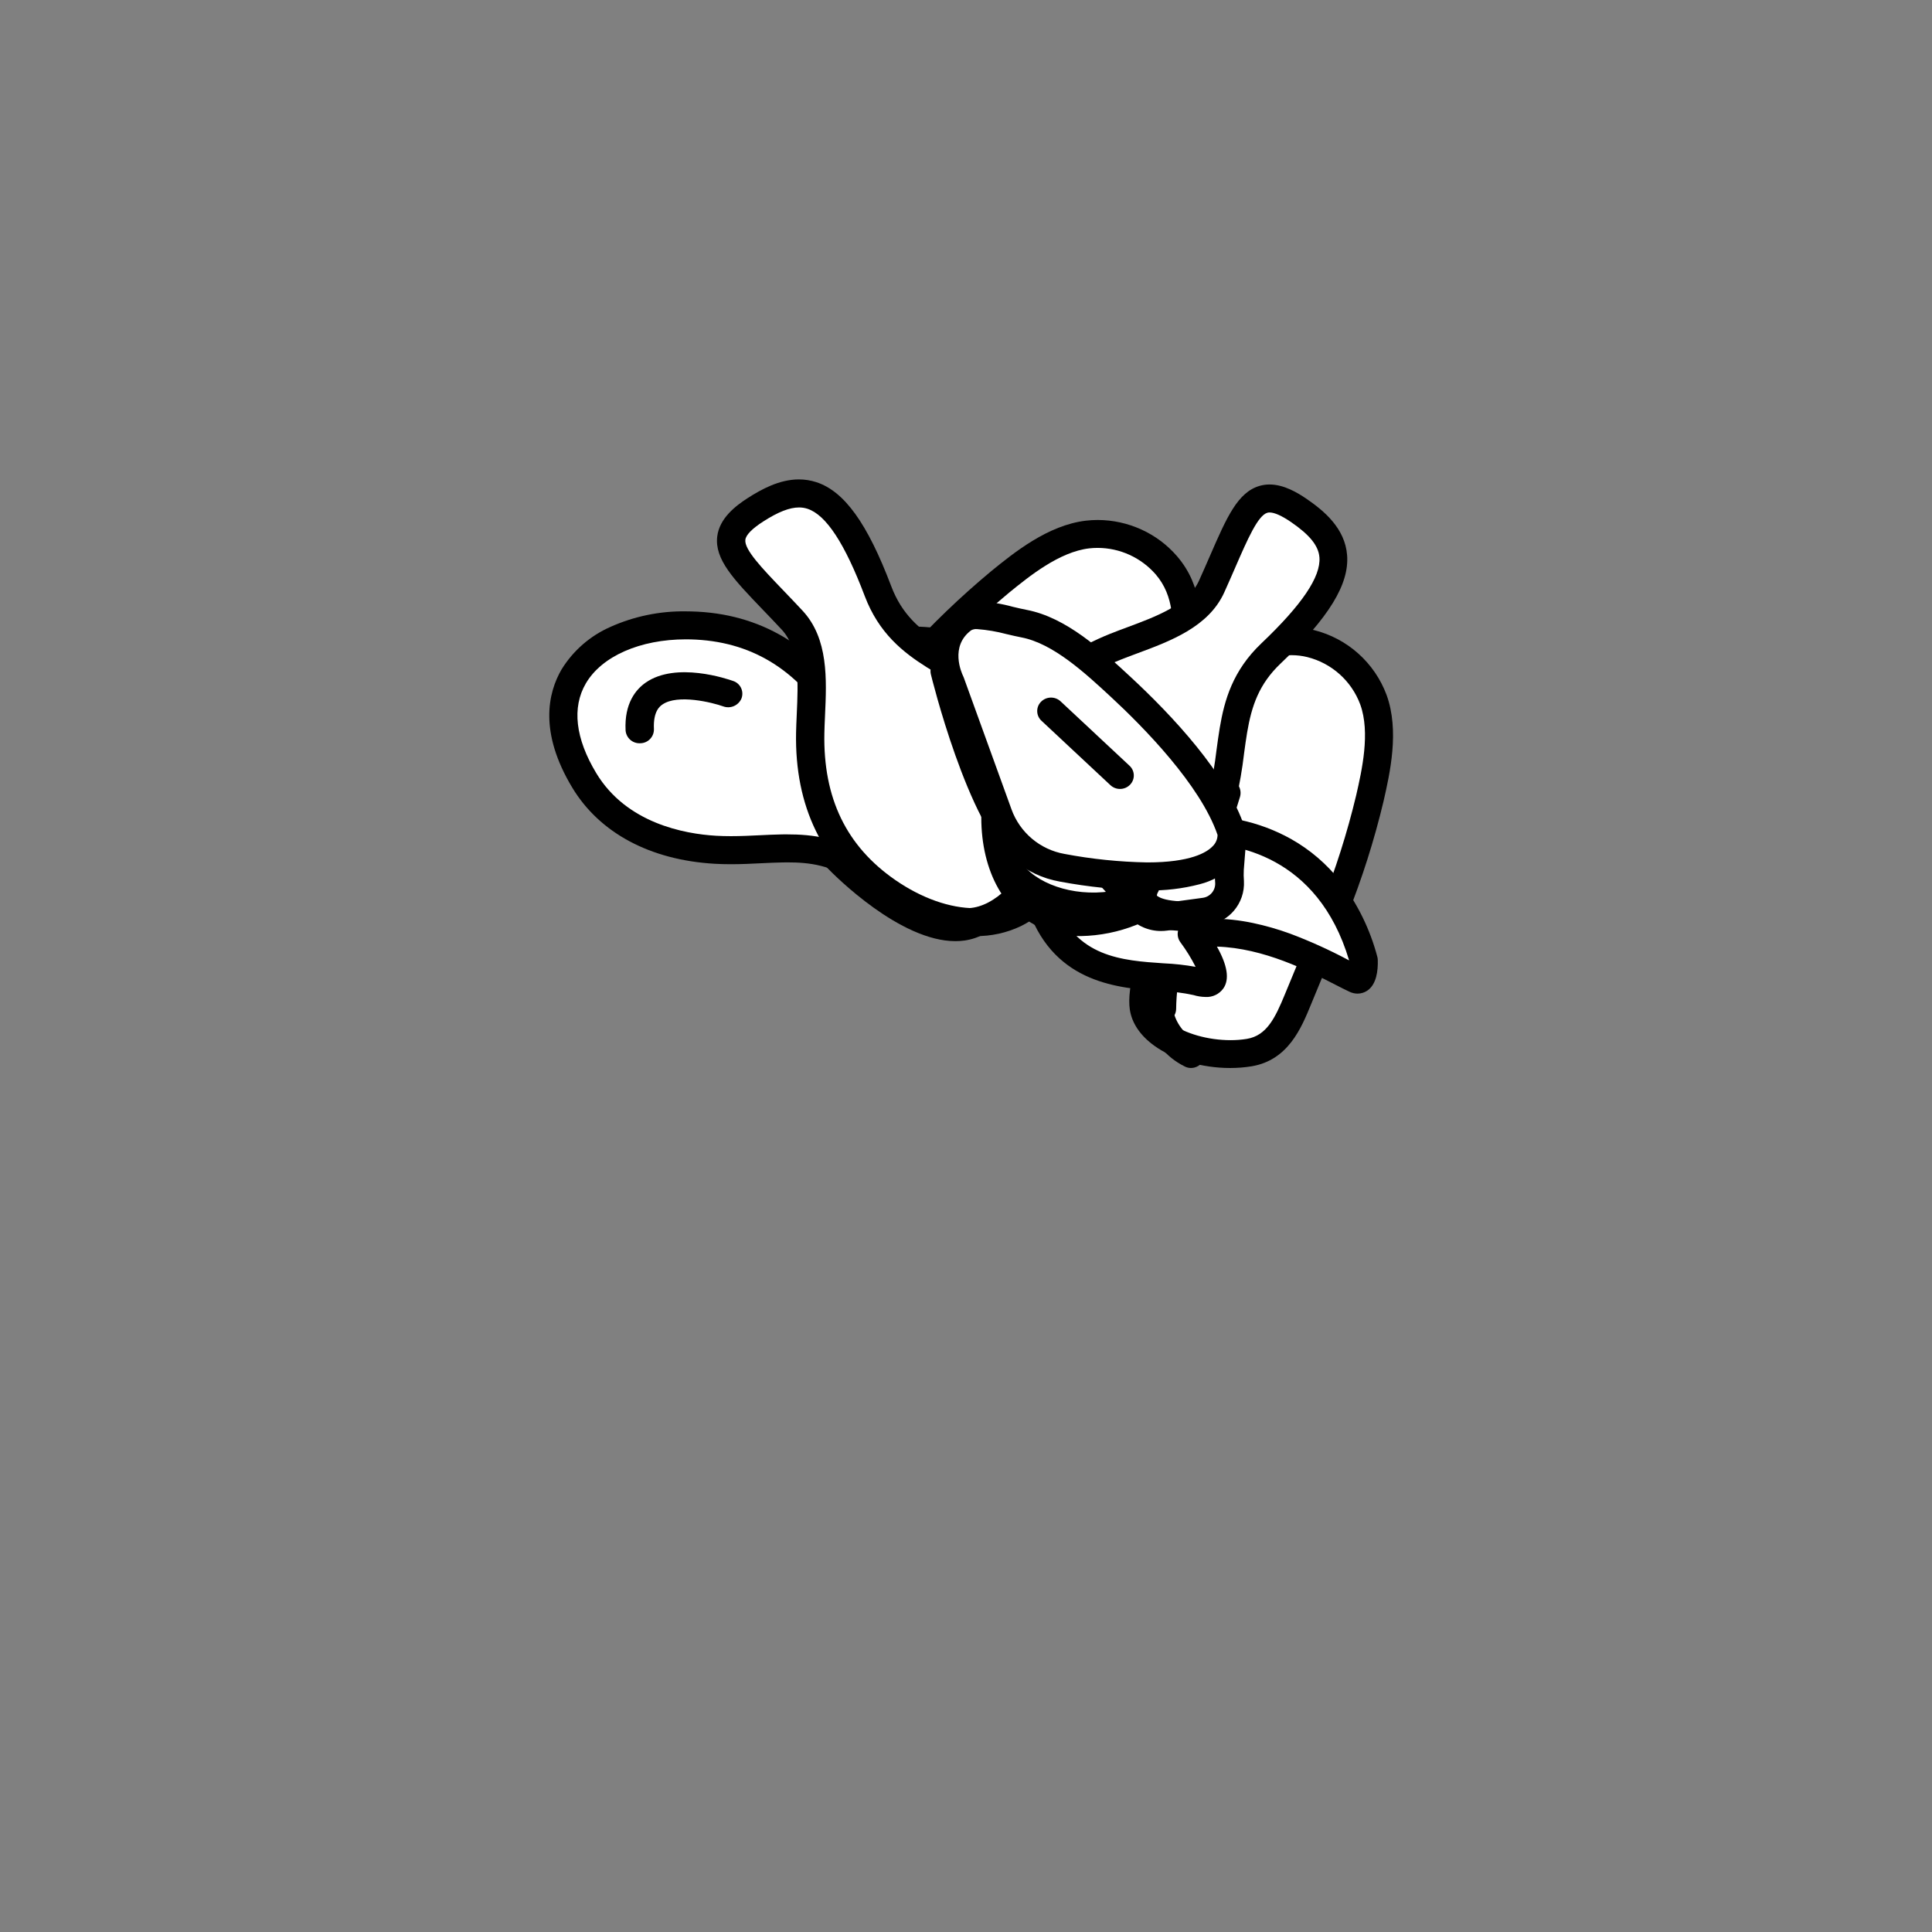 <?xml version="1.0" encoding="utf-8"?>
<!-- Generator: Adobe Illustrator 24.2.3, SVG Export Plug-In . SVG Version: 6.00 Build 0)  -->
<svg version="1.1" id="Vrstva_1" xmlns="http://www.w3.org/2000/svg" xmlns:xlink="http://www.w3.org/1999/xlink" x="0px" y="0px"
	 viewBox="0 0 1440 1440" style="enable-background:new 0 0 1440 1440;" xml:space="preserve">
<rect x="0" y="0" width="1440" height="1440" fill="#808080" stroke="none"/>
<style type="text/css">
	.st0{fill:none;}
	.st1{clip-path:url(#SVGID_2_);}
	.st2{clip-path:url(#SVGID_4_);}
	.st3{fill:#FFFFFF;}
</style>
<g id="Group" transform="translate(0 -0.682)">
	<g id="Group_91">
		<g id="Group_12" transform="translate(408.572 60.108)">
			<path id="Clip_11-2" class="st0" d="M774.71,330.83h93.47v54.77h-93.47V330.83z"/>
		</g>
		<path id="Fill_13" class="st3" d="M930.7,787.99c-33.21,5.64-74.93-9.98-78.39-33.84c-3.45-23.86,22.15-77.64,22.15-77.64
			l-74.19,1.08l-10.01,0.43c-66.87,7.82-81.67-56.5-101.65-78.1c-19.99-21.59,33.62-12.17,33.62-12.17
			c-16.65-49.62-68.54-81.03-84.32-93.77c-5.59-4.51,9.87-11.71,9.87-11.71c109.31-21.25,143.71,68.54,147.18,78.14
			c36.42-19.85,72.88-39.62,109.38-59.31c23.08-12.4,44.61-26.44,71.8-19.71c21.56,5.42,39.03,21.19,46.61,42.09
			c8.26,23.02,2.54,50.87-2.65,73.9c-6.8,28.71-15.66,56.88-26.52,84.31c-8.54,22.28-17.84,44.25-26.81,66.35
			c-7.13,17.58-15.24,36.39-36.09,39.94"/>
		<path id="Fill_15" d="M916.86,796.71c-21.01,0-42.17-6.24-56.6-16.67c-10.41-7.53-16.7-16.87-18.17-26.99
			c-1.19-8.15,0.25-19.58,4.27-33.95c3.37-11.61,7.43-23.02,12.16-34.14l-67.62,1.25c-3.92,0.44-7.86,0.67-11.81,0.68
			c-20.65,0.36-40.61-7.39-55.63-21.57c-13.43-12.35-22.63-27.87-30.02-40.35c-3.76-6.97-8.17-13.56-13.16-19.71
			c-9.13-9.76-8.05-17.3-5.53-21.9c3.55-6.49,12.22-9.77,25.81-9.77c1.39,0,2.85,0.03,4.34,0.1
			c-16.58-30.56-46.68-52.39-64.67-65.44l-0.05-0.03c-4.18-3.03-7.32-5.32-9.74-7.25c-3.66-2.79-5.57-7.31-5.02-11.88
			c1.02-8.22,9.86-13.93,17.09-17.25c0.76-0.36,1.57-0.62,2.4-0.78c11.19-2.2,22.55-3.33,33.95-3.38
			c18.45-0.17,36.74,3.43,53.76,10.57c12.92,5.53,24.81,13.2,35.17,22.7c13.31,12.35,24.19,27.09,32.08,43.44
			c29.7-16.01,64.81-34.89,99.9-53.56l6.4-3.44c17.36-9.42,35.31-19.15,56.39-19.15c5.66,0.01,11.29,0.7,16.78,2.06
			c24.93,6.21,45.19,24.31,54.15,48.39c9.69,26.69,2.47,58.33-2.3,79.28c-6.93,29.04-15.98,57.53-27.08,85.25
			c-5.99,15.44-12.4,30.92-18.62,45.9l-0.25,0.61l-0.48,1.16v0.02c-2.52,6.06-5.12,12.32-7.65,18.5
			c-7.17,17.49-16.99,41.44-44.18,46.01C927.62,796.29,922.24,796.72,916.86,796.71z M874.52,664h0.15
			c5.73-0.03,10.4,4.58,10.43,10.31c0.01,1.56-0.34,3.11-1.01,4.52c-9.42,19.58-23.54,56.23-21.35,71.23
			c0.83,5.67,5.79,10.32,9.8,13.22c10.8,7.82,27.89,12.67,44.59,12.68c4.12,0.01,8.23-0.31,12.3-0.98
			c14.61-2.46,20.95-15.39,28.33-33.39c2.06-5,4.15-10.06,6.18-14.94l0.18-0.44l1.82-4.4c6.79-16.32,12.89-31.04,18.69-46.02
			c10.73-26.78,19.48-54.32,26.19-82.38c4.24-18.59,10.64-46.68,3.02-67.67c-6.53-17.56-21.3-30.77-39.47-35.31
			c-3.82-0.94-7.74-1.42-11.67-1.42c-15.92,0-30.1,7.68-46.51,16.58l-6.55,3.53c-34.81,18.52-69.1,36.95-109.86,58.93
			c-2.67,1.44-5.84,1.65-8.68,0.58c-2.84-1.06-5.08-3.31-6.12-6.15c-4.51-12.37-30.86-74.06-105.92-74.06
			c-9.17,0.04-18.32,0.87-27.34,2.49c0.21,0.14,0.42,0.3,0.63,0.45l0.15,0.11l0.02,0.01c22.31,16.17,63.82,46.28,79.09,91.32
			c1.81,5.44-1.13,11.32-6.57,13.14c-1.08,0.36-2.21,0.54-3.35,0.53c-0.59,0-1.18-0.05-1.77-0.15c-6.6-1.16-13.29-1.8-19.99-1.9
			c-0.51,0-1.02,0-1.5,0.02c4.78,6.36,9.12,13.03,13,19.97l0.01,0.02c14.34,24.23,30.6,51.7,67.76,51.7
			c3.23-0.01,6.46-0.2,9.67-0.58c0.25-0.03,0.51-0.05,0.77-0.06l10.07-0.43L874.52,664z"/>
		<path id="Fill_17" d="M914.37,705.95c-3.74,0.03-7.2-1.97-9.04-5.22c-0.53-0.88-9.39-14.8-37.76-12.41
			c-5.55,0.5-10.48-3.53-11.1-9.07c-0.41-5.54,3.74-10.36,9.27-10.77c0.02,0,0.05,0,0.07,0c42.87-3.6,57.08,21.85,57.66,22.93
			c2.53,4.79,0.7,10.73-4.09,13.27c-0.1,0.05-0.2,0.1-0.3,0.15C917.62,705.57,916.01,705.95,914.37,705.95"/>
		<path id="Fill_19" d="M866.54,762.68h-0.14c-5.63-0.13-10.09-4.8-9.96-10.44c0.44-30.75,8.32-51.63,23.42-62.07
			c17.55-12.14,37.43-4.67,38.26-4.34c5.24,2.09,7.85,7.99,5.85,13.28c-1.9,5.22-7.68,7.91-12.9,6.01
			c-0.02-0.01-0.04-0.01-0.06-0.02c-0.39-0.14-11.28-3.91-19.96,2.2c-9.1,6.42-14.09,22.06-14.42,45.23
			C876.61,758.1,872.11,762.62,866.54,762.68"/>
		<path id="Fill_21" d="M887.71,796.71c-1.67,0-3.31-0.41-4.78-1.2c-14.02-6.94-24.33-19.64-28.23-34.78
			c-9.72-37.12,18.09-82.04,19.28-83.93c2.97-4.83,9.29-6.33,14.11-3.36c0.07,0.05,0.15,0.09,0.22,0.14
			c4.85,3.21,6.25,9.7,3.17,14.62c-0.25,0.38-24.09,39.03-16.7,67.1c2.47,9.4,8.94,17.23,17.71,21.42
			c5.11,2.76,7.08,9.11,4.42,14.28c-1.75,3.49-5.32,5.7-9.23,5.7"/>
		<path id="Fill_23" d="M882.04,702.17c-4.37,0.02-8.29-2.68-9.83-6.77c-1.91-5.29,0.82-11.13,6.11-13.04
			c0.06-0.02,0.12-0.04,0.18-0.06l16.97-5.99c5.39-1.94,11.34,0.8,13.38,6.16c1.91,5.29-0.82,11.12-6.11,13.04
			c-0.06,0.02-0.12,0.04-0.19,0.07l-16.96,5.99C884.46,701.96,883.26,702.16,882.04,702.17"/>
		<path id="Fill_25" class="st3" d="M615.53,601.48c9.84,32.43,42.51,62.99,65.38,55.41c22.87-7.58,59.44-54.72,59.44-54.72
			l32.3,67.28l4.1,9.2c23,63.71,87.11,48.21,115.36,56.52c28.24,8.31-4.2-35.71-4.2-35.71c51.8-7.26,103.13,25.38,121.6,33.88
			c6.54,3.02,6.04-14.13,6.04-14.13c-30.01-107.94-125.67-98.67-135.8-97.5c1.4-41.68,2.72-83.36,3.94-125.06
			c0.75-26.34,3.63-52.01-14.56-73.48c-14.44-16.96-36.37-25.62-58.5-23.1c-24.27,2.87-46.6,20.5-64.85,35.49
			c-22.61,19-43.82,39.61-63.46,61.66c-16.08,17.67-31.55,35.89-47.28,53.88C622.52,565.39,609.33,581.12,615.53,601.48"/>
		<path id="Fill_27" d="M898.55,743.77c-3.06-0.05-6.1-0.53-9.02-1.43c-7.79-1.7-15.72-2.67-23.68-2.9h-0.02
			c-31.47-2.14-79.04-5.38-98.92-59.38l-3.99-8.81l-25.2-52.01c-7.92,9.21-16.39,17.93-25.35,26.13
			c-11.18,10.03-20.84,16.42-28.74,19.01c-3.48,1.13-7.12,1.71-10.77,1.69c-7.61-0.16-15.06-2.14-21.75-5.77
			c-20.38-10.5-39.05-33.75-46.44-57.87c-8.06-26.29,9.15-45.77,21.73-60c4.52-5.11,9.08-10.32,13.49-15.35l0.83-0.95l0.68-0.77
			c10.59-12.09,21.53-24.59,32.64-36.67c20.06-22.33,41.72-43.17,64.82-62.35c16.78-13.64,42.13-34.26,70.54-37.58
			c2.93-0.34,5.87-0.51,8.81-0.51c11.22,0.03,22.3,2.46,32.51,7.11c10.22,4.65,19.3,11.45,26.63,19.96
			c19.21,22.43,18.27,48.05,17.37,72.82l-0.25,7.28c-0.94,32.59-2.04,67.47-3.59,113.11c0.84-0.01,1.6-0.02,2.33-0.02
			c10.35,0.02,20.66,1.11,30.79,3.24c13.36,2.78,26.22,7.57,38.14,14.2c14.32,8.04,26.89,18.83,37.01,31.76
			c12.71,16.67,22.01,35.69,27.38,55.96c0.23,0.81,0.36,1.65,0.38,2.49c0.25,7.94-0.94,18.36-7.92,22.96
			c-2.12,1.4-4.6,2.14-7.14,2.15c-2.01-0.01-4-0.45-5.82-1.3c-3.04-1.39-6.91-3.37-10.95-5.45l-0.02-0.01
			c-19.84-10.18-53.03-27.21-88.05-28.28c7.9,13.99,9.51,24.49,4.78,31.2C908.74,741.68,903.75,744.06,898.55,743.77z
			 M740.03,589.69c0.37,0,0.74,0.02,1.11,0.06c3.59,0.39,6.73,2.59,8.32,5.82l36.67,76.33c0.1,0.25,0.2,0.48,0.28,0.71
			c15.18,41.64,50.06,43.99,80.84,46.07l0.22,0.01c7.94,0.35,15.85,1.22,23.67,2.63c-3.24-6.41-7.03-12.54-11.32-18.31
			c-3.42-4.6-2.46-11.1,2.15-14.52c1.42-1.05,3.07-1.72,4.82-1.96c5.6-0.77,11.24-1.15,16.88-1.14c10.12,0.05,20.2,1.13,30.1,3.22
			c9.41,1.98,18.66,4.63,27.69,7.92c14.79,5.55,29.2,12.06,43.14,19.48l0.06,0.03c0.27,0.14,0.55,0.29,0.89,0.46
			c-23.48-78.82-86.06-87.34-111.86-87.34c-4.17-0.01-8.33,0.21-12.47,0.67c-0.41,0.05-0.83,0.07-1.25,0.07
			c-5.77-0.02-10.44-4.71-10.42-10.48c0-0.09,0-0.18,0-0.27c1.28-37.54,2.74-81.2,3.98-124.33l0.25-7.44
			c0.82-22.7,1.54-42.32-12.4-58.6c-10.9-12.5-26.66-19.69-43.25-19.73c-2.1,0-4.21,0.12-6.3,0.35
			c-22.35,2.61-44.84,20.92-59.73,33.03c-22.31,18.54-43.24,38.69-62.63,60.28c-10.88,11.84-21.7,24.18-32.15,36.11l-0.83,0.95
			c-4.24,4.85-9.26,10.59-14.37,16.37c-12.95,14.64-21.77,26.09-17.45,40.21c5.68,18.52,20.84,37.64,36.05,45.46
			c3.72,2.05,7.87,3.23,12.12,3.45c1.43,0.01,2.86-0.2,4.22-0.64c14.54-4.78,41.28-33.78,54.72-50.95
			C733.77,591.16,736.81,589.68,740.03,589.69z"/>
		<path id="Fill_29" d="M743.41,618.97c-4.38,0.02-8.33-2.63-9.98-6.68c-11.1-27.54-28.92-28.86-29.67-28.9
			c-5.82-0.27-10.36-5.13-10.24-10.95c0.2-5.71,4.91-10.23,10.62-10.19h0.16c1.32,0.02,32.47,0.96,49.09,42.26
			c2.14,5.41-0.51,11.53-5.91,13.67c-0.04,0.02-0.08,0.03-0.12,0.05C746.09,618.71,744.75,618.97,743.41,618.97"/>
		<path id="Fill_31" d="M677.37,653c-5.75-0.02-10.39-4.71-10.37-10.46c0.02-3.87,2.17-7.4,5.6-9.19
			c20.7-10.79,32.51-22.45,34.11-33.73c1.55-10.89-7.08-19.31-7.17-19.39c-4.12-3.95-4.32-10.48-0.44-14.67
			c3.84-4.17,10.33-4.44,14.5-0.6c0.01,0.01,0.02,0.02,0.03,0.03c0.68,0.62,16.52,15.56,13.63,37.23
			c-2.49,18.63-17.67,35.33-45.15,49.64c-1.47,0.77-3.1,1.17-4.76,1.16"/>
		<path id="Fill_33" d="M661.81,653c-11.59-0.11-22.85-3.84-32.21-10.68c-4.45-3.02-5.61-9.08-2.59-13.53
			c0.09-0.14,0.19-0.27,0.29-0.4c3.46-4.47,9.82-5.45,14.47-2.22c7.59,5.78,17.3,8.04,26.66,6.21c27.87-5.48,51.07-42.23,51.3-42.6
			c3.06-4.75,9.32-6.26,14.22-3.42c4.71,2.61,6.42,8.54,3.82,13.26c-0.08,0.14-0.15,0.27-0.24,0.4
			c-1.13,1.82-28.04,44.62-64.88,51.91C669.07,652.63,665.45,653,661.81,653"/>
		<path id="Fill_35" d="M721.07,611.4c-5.19,0.02-9.57-3.83-10.23-8.98l-2.1-17.45c-0.64-5.6,3.38-10.65,8.98-11.29
			c0.02,0,0.04,0,0.06-0.01c5.6-0.72,10.73,3.23,11.45,8.83c0,0.03,0.01,0.06,0.01,0.08l2.09,17.43c0.64,5.59-3.37,10.65-8.97,11.29
			c-0.02,0-0.05,0.01-0.07,0.01C721.89,611.38,721.48,611.4,721.07,611.4"/>
		<path id="Fill_37" class="st3" d="M583.12,632.57c-15.73,0.25-32.02,2.03-49.76,1c-38.48-2.24-76.54-17.21-97.16-51.3
			c-43.1-71.24,10.52-116.38,79.38-114.53c50.28,1.36,86.4,26.06,112.43,67.1c14.67,23.14,29.68,55.52,57.21,62.33
			c57.37,14.2,84.83,14.44,67.65,53.44c-17.07,38.76-40.48,48.4-108.51-0.96C623.61,634.61,603.86,632.25,583.12,632.57"/>
		<path id="Fill_39" d="M716.07,694.6c-9.78,0-20.74-2.88-33.49-8.79c-15.52-7.6-30.27-16.68-44.06-27.1
			c-18.43-13.41-35.61-15.26-51.42-15.26c-1.21,0-2.49,0.01-3.79,0.04c-5.09,0.08-10.15,0.32-15.5,0.58l-0.64,0.03
			c-7.18,0.35-14.59,0.72-22.36,0.72c-4.33,0-8.34-0.11-12.28-0.34c-47.99-2.82-85.64-22.98-106.01-56.77
			c-24.94-41.38-18.07-70.79-7.91-88.17c8.66-14,21.38-25.04,36.47-31.65c17.57-7.85,36.64-11.79,55.88-11.55
			c1.52,0,3.07,0.02,4.6,0.07c51.12,1.38,92.02,25.78,121.57,72.52c2.34,3.7,4.74,7.69,7.17,11.78
			c11.68,19.58,24.93,41.77,44.01,46.51c6.91,1.72,13.26,3.2,19.4,4.63l0.61,0.14c30.34,7.06,50.39,11.72,58.1,27.09
			c6.17,12.3,1.21,26.63-3.06,36.35c-6.49,14.81-16.43,32.48-35.81,37.7C723.79,694.12,719.94,694.61,716.07,694.6z M586.64,622.58
			c18.67,0,40.91,2.29,64.21,19.27c29.47,21.45,50.75,31.88,65.05,31.88c2.08,0.02,4.15-0.24,6.16-0.77
			c8.42-2.26,15.23-10.25,22.1-25.91c3.92-8.94,5.14-15.38,3.51-18.63c-3.31-6.58-22.2-10.98-44.06-16.09l-0.08-0.02l-1.03-0.25
			c-6.11-1.42-12.42-2.89-19.28-4.59c-27.58-6.84-43.18-33-56.94-56.08l-0.48-0.8c-2.21-3.7-4.3-7.19-6.42-10.53
			c-25.94-41.05-60.1-61.59-104.43-62.8c-1.23-0.03-2.48-0.05-3.71-0.05c-34.15,0-62.73,12.58-74.58,32.84
			c-10.49,17.93-7.81,41.06,7.75,66.87c22.55,37.38,65.64,45.3,89.32,46.69c3.52,0.2,7.14,0.3,11.08,0.3
			c7.48,0,14.84-0.36,21.33-0.68c5.53-0.27,11.24-0.55,16.83-0.64C584.07,622.59,585.27,622.58,586.64,622.58z"/>
		<path id="Fill_41" d="M712.07,702.16c-41.27,0-89.55-48.51-95.19-54.32c-3.96-4.06-3.87-10.57,0.19-14.53
			c0.05-0.04,0.09-0.09,0.14-0.13c4.23-3.95,10.83-3.81,14.88,0.32c14.14,14.57,56.83,51.52,83.86,47.66
			c7.87-1.12,13.69-5.75,18.31-14.58c2.73-5.1,9.03-7.08,14.19-4.46c5.08,2.55,7.14,8.73,4.59,13.82c-0.03,0.05-0.05,0.1-0.08,0.15
			c-9.73,18.54-23.87,24.16-34.03,25.6C716.65,702.01,714.35,702.17,712.07,702.16"/>
		<path id="Fill_43" class="st3" d="M696.42,487.17c13.35,8.51,28.05,16.03,42.37,26.73c31.1,23.23,54.77,56.99,53.14,97.27
			c-3.42,84.19-73.61,92.71-130.46,52.96c-41.5-29.02-58.13-69.94-57.17-119.1c0.55-27.72,5.96-63.46-13.4-84.48
			c-40.33-43.8-63.27-59.23-27.12-82.73c35.92-23.35,60.97-18.55,90.69,60.95C663.53,463,678.82,475.94,696.42,487.17"/>
		<path id="Fill_45" d="M726.9,698.39c-12.11-0.11-24.11-2.22-35.54-6.24c-12.77-4.43-24.87-10.6-35.96-18.34
			c-42.28-29.18-63.15-71.96-62.05-127.16c0.08-4.04,0.26-8.17,0.46-12.54l0.05-1.23c1.04-22.74,2.22-48.52-11.22-62.93
			c-4.94-5.3-9.52-10.08-13.96-14.7l-0.25-0.25c-21.61-22.53-35.88-37.4-33.85-54.45c1.64-13.63,13.78-22.89,22.76-28.66
			c10.08-6.46,23.51-13.88,38.14-13.88c4.4,0,8.77,0.69,12.95,2.05c20.89,6.8,38.11,30.71,55.83,77.52
			c7.85,20.75,20.87,32.18,38.01,42.95c4.33,2.73,8.73,5.29,13.38,8.01l0.62,0.36c10.11,5.67,19.89,11.9,29.32,18.64
			c38.84,28.66,59.34,66.12,57.71,105.48c-1.98,48.2-24.11,68.97-42.32,77.91C750.34,696.01,738.68,698.56,726.9,698.39z
			 M595.57,378.91c-7.1,0-15.59,3.33-26.73,10.48c-8.28,5.31-12.87,10.02-13.3,13.62c-0.88,7.31,12.54,21.3,28.08,37.5l0.11,0.12
			l0.97,1.01c4.28,4.47,8.71,9.08,13.44,14.17c19.41,20.82,18.01,51.2,16.79,78.01l-0.05,1.2c-0.19,4.2-0.37,8.16-0.44,12.04
			c-0.98,48.49,16.38,84.35,53.03,109.65c19.53,13.47,40.57,20.89,59.24,20.9c8.6,0.14,17.12-1.69,24.9-5.36
			c18.79-9.21,29.37-29.98,30.61-60.06c1.79-43.55-30.09-73.78-49.25-87.92c-8.81-6.27-17.94-12.07-27.37-17.37l-0.06-0.03l-0.5-0.3
			c-4.9-2.86-9.52-5.56-14.09-8.43c-17.93-11.29-35.96-25.55-46.44-53.24c-14.86-39.23-28.82-60.5-42.68-65.01
			C599.81,379.23,597.7,378.9,595.57,378.91z"/>
		<path id="Fill_47" d="M722.87,698.39c-5.76-0.01-10.42-4.7-10.41-10.46c0.01-5.52,4.32-10.07,9.83-10.39
			c19.1-1.07,39.96-21.84,48.52-48.3c5.7-17.63,13.41-63.17-38.13-105.19c-4.47-3.63-5.16-10.2-1.53-14.67s10.2-5.16,14.67-1.53
			c61.53,50.16,51.82,106.09,44.8,127.81c-11.25,34.78-39.49,61.16-67.16,62.71C723.26,698.37,723.06,698.39,722.87,698.39"/>
		<path id="Fill_49" class="st3" d="M921.6,541.09c-2.64,15.44-3.86,31.73-8.13,48.9c-9.27,37.27-31.07,71.81-68.6,85.76
			c-78.46,29.16-113.37-31.6-98.91-98.7c10.56-48.99,41.62-79.84,87.06-97.81c25.6-10.12,60.41-18.9,72.21-44.61
			c24.56-53.59,29.83-80.43,65.31-56.46c35.27,23.8,40.54,48.5-20.81,106.08C931.03,501.82,925.08,520.73,921.6,541.09"/>
		<path id="Fill_51" d="M805.78,698.38c-9.46,0.08-18.85-1.65-27.65-5.12c-6.86-2.76-13.22-6.65-18.8-11.51
			c-24.17-21-33.58-60.41-24.56-102.86c10.6-49.83,41.81-85.45,92.75-105.85c4.12-1.65,8.54-3.29,12.82-4.88
			c21.2-7.87,45.24-16.79,53.31-34.63c2.96-6.54,5.6-12.59,8.27-18.73c12.38-28.44,20.55-47.23,36.94-51.98
			c2.4-0.69,4.89-1.04,7.39-1.03c10.66,0,20.81,6.08,27.52,10.66c13.27,9.08,28.71,22.06,30.28,41.97
			c1.73,21.68-13.59,46.65-49.68,80.93c-15.99,15.22-21.49,31.51-24.83,51.31c-0.84,5.01-1.52,10.01-2.24,15.31l-0.08,0.63v0.05
			c-1.34,11.42-3.31,22.76-5.9,33.96c-11.42,46.49-37.9,79.7-74.56,93.51C833.71,695.31,819.82,698.1,805.78,698.38z M946.33,382.65
			c-0.58-0.01-1.16,0.07-1.73,0.22c-7.04,2.04-14.75,19.76-23.7,40.28v0.02c-2.58,5.93-5.35,12.28-8.39,19.01
			c-11.65,25.74-39.99,36.26-64.99,45.53l-1.12,0.42c-3.92,1.46-7.63,2.84-11.21,4.28c-44.74,17.92-70.96,47.64-80.15,90.85
			c-7.44,34.98-0.61,66.67,17.84,82.7c9.23,7.78,21.01,11.87,33.07,11.47c11.51-0.27,22.88-2.6,33.57-6.88
			c40.54-15.25,56.06-56.03,61.7-78.98c2.41-10.5,4.24-21.11,5.49-31.81c0.75-5.49,1.5-11.15,2.42-16.61
			c3.49-20.7,9.66-42.65,31.04-62.98c30.25-28.74,44.4-49.7,43.25-64.08c-0.68-8.65-7.25-16.78-21.28-26.38
			C955.37,385.1,949.92,382.65,946.33,382.65z"/>
		<path id="Fill_53" d="M814.79,687.04c-33.05,0-63.61-15.4-74.75-38.52c-2.53-5.22-0.39-11.51,4.8-14.1
			c5.13-2.53,11.33-0.42,13.86,4.71c0.02,0.05,0.05,0.1,0.07,0.15c8.4,17.42,35.51,28.72,63.36,26.36
			c18.46-1.59,63.4-12.26,82.07-76.9c1.58-5.55,7.36-8.76,12.91-7.18c0.01,0,0.01,0,0.02,0.01c5.55,1.68,8.71,7.52,7.08,13.08
			c-22.29,77.16-77.58,90.05-100.31,92C820.85,686.91,817.82,687.04,814.79,687.04"/>
		<path id="Fill_55" class="st3" d="M917.05,630.31l-1.36,17.08c-0.18,3.38-0.14,6.76,0.12,10.14c0.36,10.91-7.71,20.28-18.56,21.53
			l-29.34,3.99c-7.11,1-14.26-1.51-19.18-6.73l-22.61-24.87"/>
		<path id="Fill_57" d="M865.44,694.6c-9.17,0.04-17.94-3.74-24.2-10.44l-22.7-25.05l16.18-13.55l22.64,24.97
			c2.47,2.62,6.06,3.86,9.62,3.34l29.37-3.99c5.48-0.66,9.55-5.39,9.39-10.9c-0.3-3.83-0.33-7.67-0.1-11.5l1.36-17.16l21.41,1.57
			l-1.36,17.16c-0.15,2.76-0.11,5.53,0.11,8.29c0.91,16.61-11.27,31.05-27.8,32.95l-29.37,3.99c-1.52,0.21-3.04,0.31-4.57,0.31"/>
		<path id="Fill_59" class="st3" d="M744.6,606.87l-35.25-97.2c0,0-14.62-29.09,9.04-46.69c9.29-6.91,30.18,0.5,45.27,3.38
			c26.38,5.02,51.55,28.27,71.24,46.49c27.1,25.06,69.05,68.41,81.93,107.01c0,0,11.24,50.67-125.03,26.69
			C770.08,642.75,752.08,627.6,744.6,606.87"/>
		<path id="Fill_61" d="M855.06,664.35c-21.9-0.35-43.73-2.56-65.26-6.61c-25.58-4.53-46.8-22.38-55.63-46.82l-35.35-97.6
			c-1.86-3.93-3.23-8.08-4.1-12.34c-1.1-5.15-1.45-10.43-1.04-15.67c0.44-5.78,2.02-11.41,4.65-16.57
			c3.13-5.93,7.57-11.07,12.99-15.02c5.11-3.52,11.24-5.25,17.43-4.93c8.93,0.42,17.79,1.83,26.4,4.23h0.02l0.1,0.02
			c3.5,0.83,6.81,1.6,9.92,2.2c29.61,5.64,55.89,29.99,77.01,49.55c31.66,29.31,72.17,72.6,85.44,112.4
			c0.12,0.36,0.21,0.71,0.28,1.04c1.68,10.18-1.7,20.54-9.06,27.76c-6.91,6.69-15.46,11.44-24.79,13.77
			C881.35,663.07,868.22,664.61,855.06,664.35z M728.26,469.58c-1.52-0.14-3.05,0.16-4.4,0.88c-16.15,12.03-7.07,31.91-5.99,34.14
			c0.19,0.39,0.35,0.78,0.46,1.08l35.55,98.14c0,0,0,0,0,0.02c6.27,17.39,21.35,30.09,39.55,33.31c20.36,3.86,41,5.97,61.72,6.33
			c32.31,0,44.31-7.48,48.59-11.95c2.36-2.22,3.72-5.31,3.76-8.55c-12.82-37.33-55.33-80.49-79.54-102.89
			c-19.15-17.74-42.99-39.82-66.7-44.33c-3.47-0.66-7.26-1.56-10.92-2.42l-0.15-0.03C743.02,471.39,735.68,470.14,728.26,469.58z"/>
		<path id="Fill_63" d="M762.46,645.44c-2.41,0-4.75-0.81-6.64-2.3c-34.48-27.28-61.76-138.81-62.02-139.93
			c-1.28-5.64,2.26-11.25,7.9-12.54c0.02-0.01,0.05-0.01,0.07-0.02c5.68-1.3,11.34,2.2,12.72,7.86
			c8.48,36.37,33.22,111.35,54.63,128.29c4.51,3.54,5.29,10.07,1.75,14.57c-0.04,0.05-0.08,0.1-0.11,0.14
			C768.72,644.01,765.67,645.45,762.46,645.44"/>
		<path id="Fill_65" d="M885.22,694.6c-22.34,0-35.54-5.09-41.29-15.81c-6.33-11.81,0.54-23.36,1.35-24.63
			c2.89-4.81,9.13-6.36,13.93-3.48c0.2,0.12,0.39,0.24,0.58,0.38c4.8,3.45,6.13,10,3.07,15.05c-0.36,0.64-0.56,1.35-0.61,2.08
			c0.08,0,4.28,5.31,28.77,4.3c5.91-0.04,10.75,4.67,10.87,10.58c0.34,5.92-4.16,11.01-10.08,11.4
			C889.53,694.56,887.33,694.61,885.22,694.6"/>
		<path id="Fill_67" d="M848.07,675.69c-3.03,0-5.89-1.41-7.73-3.82l-8.52-11.27c-2.26-2.98-2.54-7.02-0.7-10.28
			c1.87-3.27,5.46-5.16,9.21-4.85l11.03,0.89c2.79,0.22,5.35,1.64,7.01,3.89c1.65,2.23,2.23,5.08,1.58,7.78l-2.51,10.39
			c-0.89,3.6-3.78,6.37-7.43,7.09C849.38,675.63,848.73,675.69,848.07,675.69"/>
		<path id="Fill_77" class="st3" d="M788.24,528.2l49.25,49.17"/>
		<path id="Fill_79" d="M834.78,588.71c-2.64,0.01-5.18-0.99-7.12-2.79l-51.41-48.03c-4-3.69-4.25-9.92-0.56-13.92
			c0.08-0.09,0.16-0.17,0.25-0.26c3.98-4,10.41-4.13,14.55-0.3l51.41,48.03c4,3.69,4.25,9.92,0.56,13.92
			c-0.08,0.09-0.16,0.17-0.25,0.26C840.25,587.61,837.57,588.73,834.78,588.71"/>
		<path id="Fill_81" d="M476.83,554.67c-5.53,0.11-10.17-4.13-10.56-9.64c-0.98-20.11,7.64-30.46,15.04-35.6
			c22.66-15.76,60.87-2.71,65.16-1.18c5.23,1.73,8.06,7.38,6.33,12.61c-0.05,0.14-0.09,0.27-0.14,0.4
			c-2.24,5.29-8.23,7.89-13.62,5.91c-8.11-2.89-33.89-9.34-45.31-1.39c-1.73,1.2-6.98,4.86-6.33,18.31
			c0.15,5.68-4.34,10.41-10.02,10.56c-0.02,0-0.03,0-0.05,0C477.17,554.66,477,554.67,476.83,554.67"/>
	</g>
</g>
</svg>

